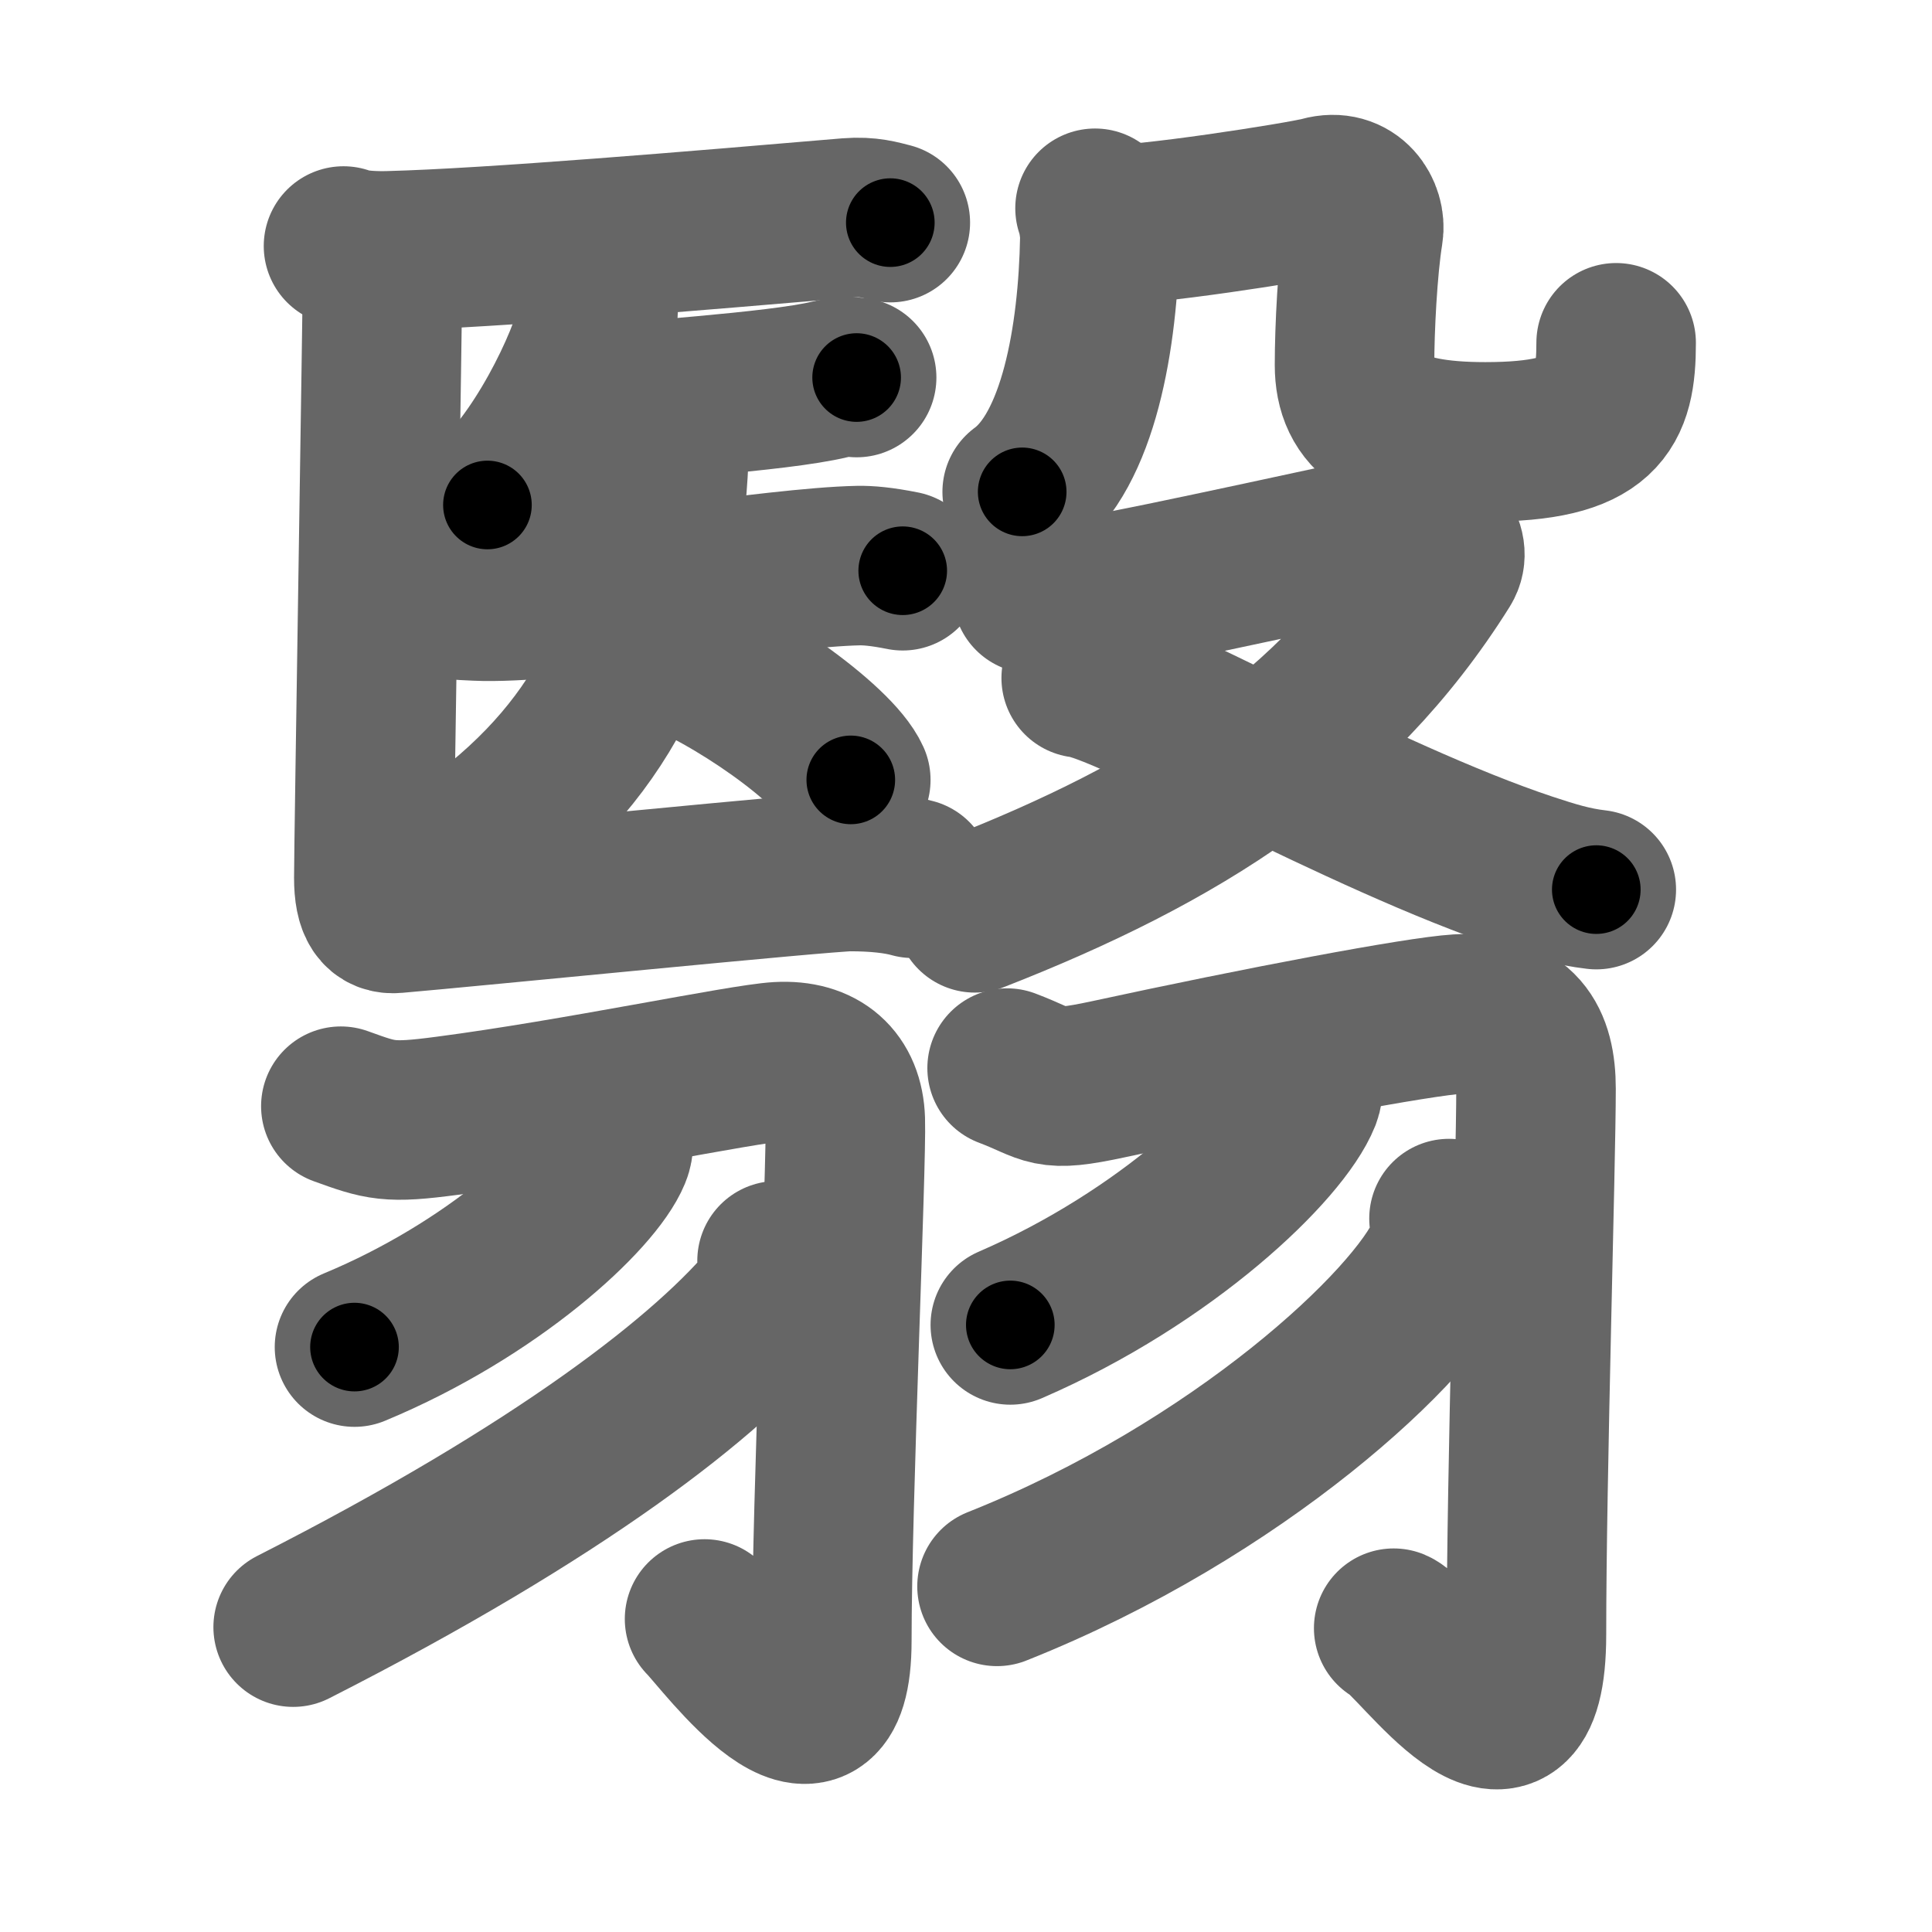 <svg xmlns="http://www.w3.org/2000/svg" width="109" height="109" viewBox="0 0 109 109" id="7ff3"><g fill="none" stroke="#666" stroke-width="9" stroke-linecap="round" stroke-linejoin="round"><g><g><g><g><path d="M19.38,13.88c0.67,0.27,1.9,0.29,2.58,0.27C27.75,14,39.5,13,47.88,12.29c1.12-0.09,1.79,0.13,2.35,0.27" /></g><g><path d="M33.73,16.92c0.02,0.28,0.04,0.73-0.04,1.13c-0.46,2.39-3.33,8.27-6.19,10.44" /><g><path d="M32.05,22.75c0.42,0.15,1.21,0.22,1.62,0.15c1.71-0.29,10.12-0.76,13.17-1.5c0.69-0.17,1.14-0.17,1.49-0.1" /><g><path d="M25.1,33.73c0.39,0.14,1.8,0.18,2.22,0.19C32.25,34,43.75,32,48.43,31.91c0.54-0.01,1.3,0.05,2.5,0.29" /><path d="M37.53,23.78c0,0.52,0.25,0.64,0.23,1.28c-0.26,8.69-2.51,15.69-9.51,21.44" /><path d="M37.67,36.61c3.65,1.3,9.42,5.36,10.33,7.39" /></g></g></g><g><path d="M21.59,14.9c0,2.01-0.5,32.73-0.5,34.62c0,1.6,0.44,2.08,1.22,2.01c4.42-0.38,24.22-2.36,25.65-2.36c1.44,0,2.65,0.13,3.54,0.38" /></g></g><g><g><g><path d="M61.78,11.75c0.14,0.37,0.28,1.17,0.27,1.71c-0.1,5.56-1.19,11.96-4.38,14.29" /></g><path d="M62.49,12.66c1.68,0.16,10.95-1.28,12.08-1.59c1.68-0.47,2.52,0.99,2.35,2.03c-0.33,2.03-0.5,5.46-0.5,7.49c0,2.81,1.84,4.34,7.38,4.34c6.54,0,7.38-1.93,7.38-5.59" /></g><g><path d="M58.25,33.5c0.96,0.18,2.09,0.27,4,0c1.91-0.27,15.99-3.36,17.31-3.63c1.32-0.27,2.38,1.05,1.79,1.99C75.29,41.53,66.48,47.01,55,51.5" /><path d="M61,38.25c2.69,0.28,15.82,7.86,25.18,10.97c1.46,0.48,2.52,0.81,3.88,0.97" /></g></g></g><g><g><path d="M19.23,62.41c2.27,0.82,2.69,0.98,6,0.54C32.5,62,41.85,60.02,43.92,59.9c2.34-0.13,3.7,1.09,3.77,3.29c0.08,2.44-0.76,21.59-0.76,29.37c0,8.21-6.06-0.09-7.18-1.22" /><path d="M34.57,63.91c0.04,0.28,0.09,0.74-0.08,1.14C33.5,67.46,27.8,72.76,20,76" /><path d="M43.84,71.13c0.08,0.49,0.38,1.31-0.15,1.96c-3.64,4.48-12.05,11.03-27.15,18.71" /></g><g><path d="M56.82,60.26c2.49,0.94,2.13,1.4,5.71,0.63C71.25,59,80,57.35,82.27,57.21c3.48-0.21,4.39,1.61,4.39,4.22c0,4.17-0.54,21.85-0.54,30.78c0,9.48-6.21,0.2-7.49-0.35" /><path d="M73.5,60.5c0.04,0.33,0.09,0.87-0.09,1.35c-1.13,2.84-7.58,9.08-16.41,12.9" /><path d="M81.75,68.75c0.07,0.48,0.15,1.23-0.14,1.92C79.87,74.72,69.9,84.07,56.25,89.5" /></g></g></g></g><g fill="none" stroke="#000" stroke-width="5" stroke-linecap="round" stroke-linejoin="round"><path d="M19.38,13.88c0.67,0.27,1.9,0.29,2.58,0.27C27.75,14,39.5,13,47.88,12.29c1.12-0.09,1.79,0.13,2.35,0.27" stroke-dasharray="30.978" stroke-dashoffset="30.978"><animate attributeName="stroke-dashoffset" values="30.978;30.978;0" dur="0.31s" fill="freeze" begin="0s;7ff3.click" /></path><path d="M33.73,16.92c0.02,0.28,0.04,0.73-0.04,1.13c-0.46,2.39-3.33,8.27-6.19,10.44" stroke-dasharray="13.441" stroke-dashoffset="13.441"><animate attributeName="stroke-dashoffset" values="13.441" fill="freeze" begin="7ff3.click" /><animate attributeName="stroke-dashoffset" values="13.441;13.441;0" keyTimes="0;0.698;1" dur="0.444s" fill="freeze" begin="0s;7ff3.click" /></path><path d="M32.05,22.75c0.42,0.15,1.21,0.22,1.62,0.15c1.71-0.29,10.12-0.76,13.17-1.5c0.69-0.17,1.14-0.17,1.49-0.1" stroke-dasharray="16.408" stroke-dashoffset="16.408"><animate attributeName="stroke-dashoffset" values="16.408" fill="freeze" begin="7ff3.click" /><animate attributeName="stroke-dashoffset" values="16.408;16.408;0" keyTimes="0;0.73;1" dur="0.608s" fill="freeze" begin="0s;7ff3.click" /></path><path d="M25.1,33.73c0.39,0.14,1.8,0.18,2.22,0.19C32.25,34,43.75,32,48.43,31.91c0.54-0.01,1.3,0.05,2.5,0.29" stroke-dasharray="25.971" stroke-dashoffset="25.971"><animate attributeName="stroke-dashoffset" values="25.971" fill="freeze" begin="7ff3.click" /><animate attributeName="stroke-dashoffset" values="25.971;25.971;0" keyTimes="0;0.7;1" dur="0.868s" fill="freeze" begin="0s;7ff3.click" /></path><path d="M37.53,23.78c0,0.52,0.25,0.64,0.23,1.28c-0.26,8.69-2.51,15.69-9.51,21.44" stroke-dasharray="25.598" stroke-dashoffset="25.598"><animate attributeName="stroke-dashoffset" values="25.598" fill="freeze" begin="7ff3.click" /><animate attributeName="stroke-dashoffset" values="25.598;25.598;0" keyTimes="0;0.772;1" dur="1.124s" fill="freeze" begin="0s;7ff3.click" /></path><path d="M37.67,36.61c3.65,1.3,9.42,5.36,10.33,7.39" stroke-dasharray="12.875" stroke-dashoffset="12.875"><animate attributeName="stroke-dashoffset" values="12.875" fill="freeze" begin="7ff3.click" /><animate attributeName="stroke-dashoffset" values="12.875;12.875;0" keyTimes="0;0.897;1" dur="1.253s" fill="freeze" begin="0s;7ff3.click" /></path><path d="M21.59,14.9c0,2.01-0.5,32.73-0.5,34.62c0,1.6,0.44,2.08,1.22,2.01c4.42-0.38,24.22-2.36,25.65-2.36c1.44,0,2.65,0.13,3.54,0.38" stroke-dasharray="66.672" stroke-dashoffset="66.672"><animate attributeName="stroke-dashoffset" values="66.672" fill="freeze" begin="7ff3.click" /><animate attributeName="stroke-dashoffset" values="66.672;66.672;0" keyTimes="0;0.714;1" dur="1.754s" fill="freeze" begin="0s;7ff3.click" /></path><path d="M61.78,11.75c0.14,0.37,0.28,1.17,0.27,1.71c-0.1,5.56-1.19,11.96-4.38,14.29" stroke-dasharray="17.118" stroke-dashoffset="17.118"><animate attributeName="stroke-dashoffset" values="17.118" fill="freeze" begin="7ff3.click" /><animate attributeName="stroke-dashoffset" values="17.118;17.118;0" keyTimes="0;0.911;1" dur="1.925s" fill="freeze" begin="0s;7ff3.click" /></path><path d="M62.49,12.66c1.68,0.16,10.95-1.28,12.08-1.59c1.68-0.47,2.52,0.99,2.35,2.03c-0.33,2.03-0.5,5.46-0.5,7.49c0,2.81,1.84,4.34,7.38,4.34c6.54,0,7.38-1.93,7.38-5.59" stroke-dasharray="44.094" stroke-dashoffset="44.094"><animate attributeName="stroke-dashoffset" values="44.094" fill="freeze" begin="7ff3.click" /><animate attributeName="stroke-dashoffset" values="44.094;44.094;0" keyTimes="0;0.814;1" dur="2.366s" fill="freeze" begin="0s;7ff3.click" /></path><path d="M58.25,33.5c0.96,0.18,2.09,0.27,4,0c1.91-0.27,15.99-3.36,17.31-3.63c1.32-0.27,2.38,1.05,1.79,1.99C75.29,41.53,66.48,47.01,55,51.5" stroke-dasharray="58.537" stroke-dashoffset="58.537"><animate attributeName="stroke-dashoffset" values="58.537" fill="freeze" begin="7ff3.click" /><animate attributeName="stroke-dashoffset" values="58.537;58.537;0" keyTimes="0;0.802;1" dur="2.951s" fill="freeze" begin="0s;7ff3.click" /></path><path d="M61,38.25c2.69,0.28,15.82,7.86,25.18,10.97c1.46,0.48,2.52,0.81,3.88,0.97" stroke-dasharray="31.506" stroke-dashoffset="31.506"><animate attributeName="stroke-dashoffset" values="31.506" fill="freeze" begin="7ff3.click" /><animate attributeName="stroke-dashoffset" values="31.506;31.506;0" keyTimes="0;0.904;1" dur="3.266s" fill="freeze" begin="0s;7ff3.click" /></path><path d="M19.23,62.41c2.27,0.82,2.69,0.98,6,0.54C32.5,62,41.85,60.02,43.92,59.9c2.34-0.13,3.7,1.09,3.77,3.29c0.08,2.44-0.76,21.59-0.76,29.37c0,8.21-6.06-0.09-7.18-1.22" stroke-dasharray="72.014" stroke-dashoffset="72.014"><animate attributeName="stroke-dashoffset" values="72.014" fill="freeze" begin="7ff3.click" /><animate attributeName="stroke-dashoffset" values="72.014;72.014;0" keyTimes="0;0.858;1" dur="3.807s" fill="freeze" begin="0s;7ff3.click" /></path><path d="M34.57,63.91c0.04,0.28,0.09,0.74-0.08,1.14C33.5,67.46,27.8,72.76,20,76" stroke-dasharray="19.605" stroke-dashoffset="19.605"><animate attributeName="stroke-dashoffset" values="19.605" fill="freeze" begin="7ff3.click" /><animate attributeName="stroke-dashoffset" values="19.605;19.605;0" keyTimes="0;0.951;1" dur="4.003s" fill="freeze" begin="0s;7ff3.click" /></path><path d="M43.84,71.13c0.08,0.49,0.38,1.31-0.15,1.96c-3.64,4.48-12.05,11.03-27.15,18.71" stroke-dasharray="35.206" stroke-dashoffset="35.206"><animate attributeName="stroke-dashoffset" values="35.206" fill="freeze" begin="7ff3.click" /><animate attributeName="stroke-dashoffset" values="35.206;35.206;0" keyTimes="0;0.919;1" dur="4.355s" fill="freeze" begin="0s;7ff3.click" /></path><path d="M56.82,60.26c2.49,0.94,2.13,1.4,5.71,0.63C71.25,59,80,57.35,82.27,57.21c3.48-0.21,4.39,1.61,4.39,4.22c0,4.17-0.54,21.85-0.54,30.78c0,9.48-6.21,0.2-7.49-0.35" stroke-dasharray="76.477" stroke-dashoffset="76.477"><animate attributeName="stroke-dashoffset" values="76.477" fill="freeze" begin="7ff3.click" /><animate attributeName="stroke-dashoffset" values="76.477;76.477;0" keyTimes="0;0.883;1" dur="4.93s" fill="freeze" begin="0s;7ff3.click" /></path><path d="M73.5,60.5c0.04,0.33,0.09,0.87-0.09,1.35c-1.13,2.84-7.58,9.08-16.41,12.9" stroke-dasharray="22.571" stroke-dashoffset="22.571"><animate attributeName="stroke-dashoffset" values="22.571" fill="freeze" begin="7ff3.click" /><animate attributeName="stroke-dashoffset" values="22.571;22.571;0" keyTimes="0;0.956;1" dur="5.156s" fill="freeze" begin="0s;7ff3.click" /></path><path d="M81.75,68.75c0.07,0.48,0.15,1.23-0.14,1.92C79.87,74.72,69.9,84.07,56.25,89.5" stroke-dasharray="34.033" stroke-dashoffset="34.033"><animate attributeName="stroke-dashoffset" values="34.033" fill="freeze" begin="7ff3.click" /><animate attributeName="stroke-dashoffset" values="34.033;34.033;0" keyTimes="0;0.938;1" dur="5.496s" fill="freeze" begin="0s;7ff3.click" /></path></g></svg>